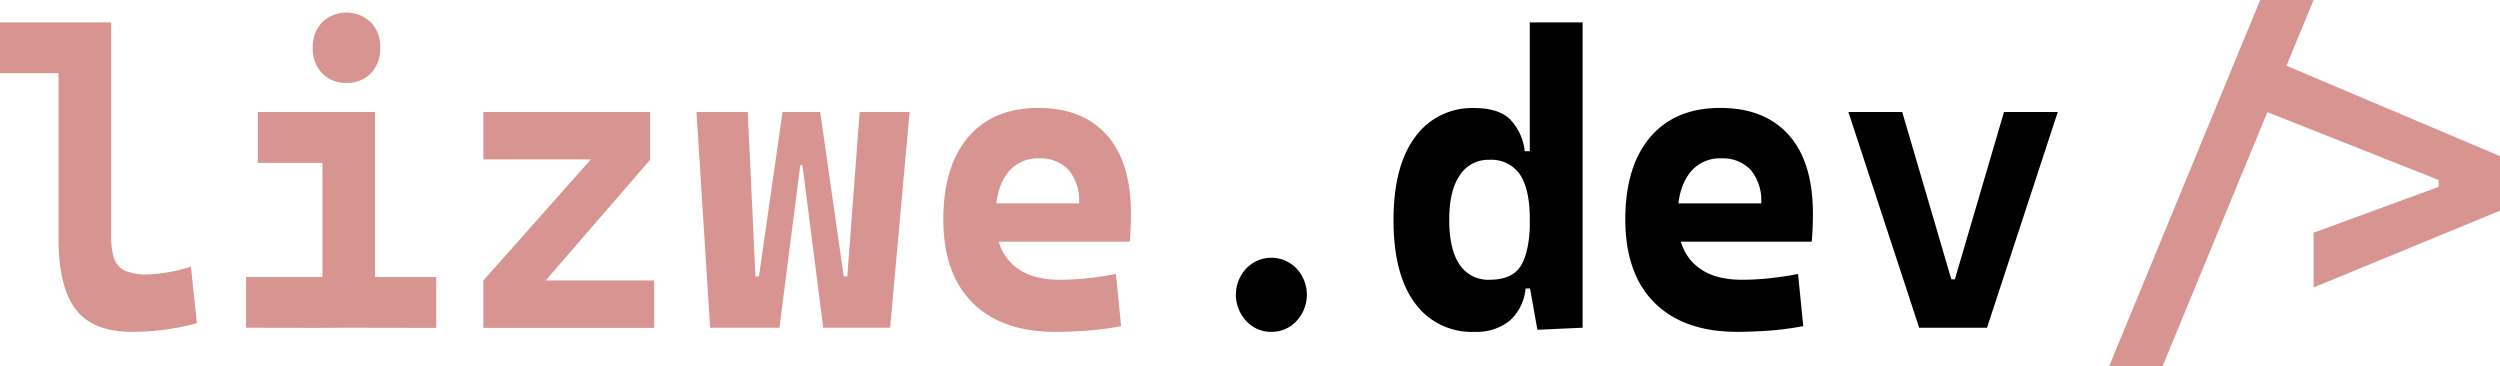 <svg id="Layer_1" data-name="Layer 1" xmlns="http://www.w3.org/2000/svg" viewBox="0 0 479.74 70.31"><defs><style>.cls-1{fill:#d79491;}</style></defs><path class="cls-1" d="M3,30.87V21.14h11.9v9.73ZM28.36,80.52q-7.48,0-10.79-4.3T14.26,62.47V21.14h10.1V62.08a14.18,14.18,0,0,0,.52,4.22,4,4,0,0,0,2,2.42,10,10,0,0,0,4.46.78A30.4,30.4,0,0,0,39.66,68l1.16,10.86a47.59,47.59,0,0,1-6.13,1.24A48.5,48.5,0,0,1,28.36,80.52Z" transform="translate(-3.03 -16.84)"/><path class="cls-1" d="M50.25,79.73V70H65.67v9.76ZM52.5,48.09V38.33H75v9.76Zm17-15.35a6.19,6.19,0,0,1-4.68-1.87A6.8,6.8,0,0,1,63.05,26a6.79,6.79,0,0,1,1.79-4.88,6.79,6.79,0,0,1,9.36,0A6.75,6.75,0,0,1,76,26a6.76,6.76,0,0,1-1.79,4.89A6.19,6.19,0,0,1,69.52,32.74Zm-4.6,47V40.67H75V79.73Zm9.35,0V70h12.5v9.76Z" transform="translate(-3.03 -16.84)"/><path class="cls-1" d="M95.79,47.43v-9.1h32v9.1Zm7.82,28-7.82-4.77,24.69-27.81,7.34,4.61Zm-7.82,4.33v-9.1h32.77v9.1Z" transform="translate(-3.03 -16.84)"/><path class="cls-1" d="M139.3,79.73l-2.62-41.4h9.84L148,69.89h.67l4.53-31.56h7.26l-3.33,10.19h-.53l-4,31.21Zm21.71,0-4-31.21h-.6l-3.25-10.19h7.26l4.52,31.56h.68L168,38.33h9.58l-3.74,41.4Z" transform="translate(-3.03 -16.84)"/><path class="cls-1" d="M205.57,80.52q-10.29,0-15.9-5.57t-5.62-16q0-10.16,4.77-15.78t13.46-5.62q8.49,0,13.13,5.19t4.64,15.12c0,1.87-.08,3.66-.23,5.35H190.71V55.87H210.1a9.17,9.17,0,0,0-2-6.41,7.38,7.38,0,0,0-5.71-2.23,7.25,7.25,0,0,0-6.16,3q-2.17,3-2.18,8.38,0,5.86,3.23,8.91t9.23,3a46.73,46.73,0,0,0,5.31-.3c1.74-.19,3.53-.46,5.35-.8l1,10a58.37,58.37,0,0,1-7,.9C209.05,80.45,207.19,80.52,205.57,80.52Z" transform="translate(-3.03 -16.84)"/><path d="M247,80.52a6.44,6.44,0,0,1-4.83-2.09,7.38,7.38,0,0,1,0-10.06,6.67,6.67,0,0,1,9.66,0,7.38,7.38,0,0,1,0,10.06A6.41,6.41,0,0,1,247,80.52Z" transform="translate(-3.03 -16.84)"/><path d="M286,80.52A13.43,13.43,0,0,1,274.54,75q-4.1-5.55-4.1-15.9t4.1-15.9a13.44,13.44,0,0,1,11.54-5.62q4.35,0,6.61,2.05a10.35,10.35,0,0,1,2.93,6.23h3.3L296.6,59.07c0-4-.65-6.94-1.93-8.79a6.62,6.62,0,0,0-5.82-2.77,6.47,6.47,0,0,0-5.72,3c-1.35,2-2,4.86-2,8.53s.66,6.67,2,8.59a6.54,6.54,0,0,0,5.78,2.89c2.89,0,4.91-.91,6-2.73s1.71-4.74,1.71-8.75l2.69,13.16h-3.52a9.45,9.45,0,0,1-3.1,6.22A10.12,10.12,0,0,1,286,80.52Zm12.05-.4-1.46-8.2V21.14h10.14V79.73Z" transform="translate(-3.03 -16.84)"/><path d="M336.44,80.52q-10.29,0-15.9-5.57t-5.62-16q0-10.16,4.77-15.78t13.46-5.62q8.49,0,13.13,5.19t4.64,15.12c0,1.87-.08,3.66-.23,5.35H321.58V55.87H341a9.22,9.22,0,0,0-2-6.41,7.37,7.37,0,0,0-5.71-2.23,7.22,7.22,0,0,0-6.15,3c-1.47,2-2.19,4.76-2.19,8.38q0,5.86,3.23,8.91t9.23,3a46.73,46.73,0,0,0,5.31-.3c1.74-.19,3.53-.46,5.35-.8l1,10a58.37,58.37,0,0,1-7,.9C339.92,80.45,338.06,80.52,336.44,80.52Z" transform="translate(-3.03 -16.84)"/><path d="M371.31,79.73l-13.58-41.4h10.33l9.42,32.11h.68l9.43-32.11h10.32l-13.58,41.4Z" transform="translate(-3.03 -16.84)"/><path class="cls-1" d="M407.75,87.16l29-70.32H447L418,87.16ZM447,72V61.49l24-8.79V51.38L436.19,37.59V27.08L482.77,46.8V57.27Z" transform="translate(-3.03 -16.84)"/></svg>